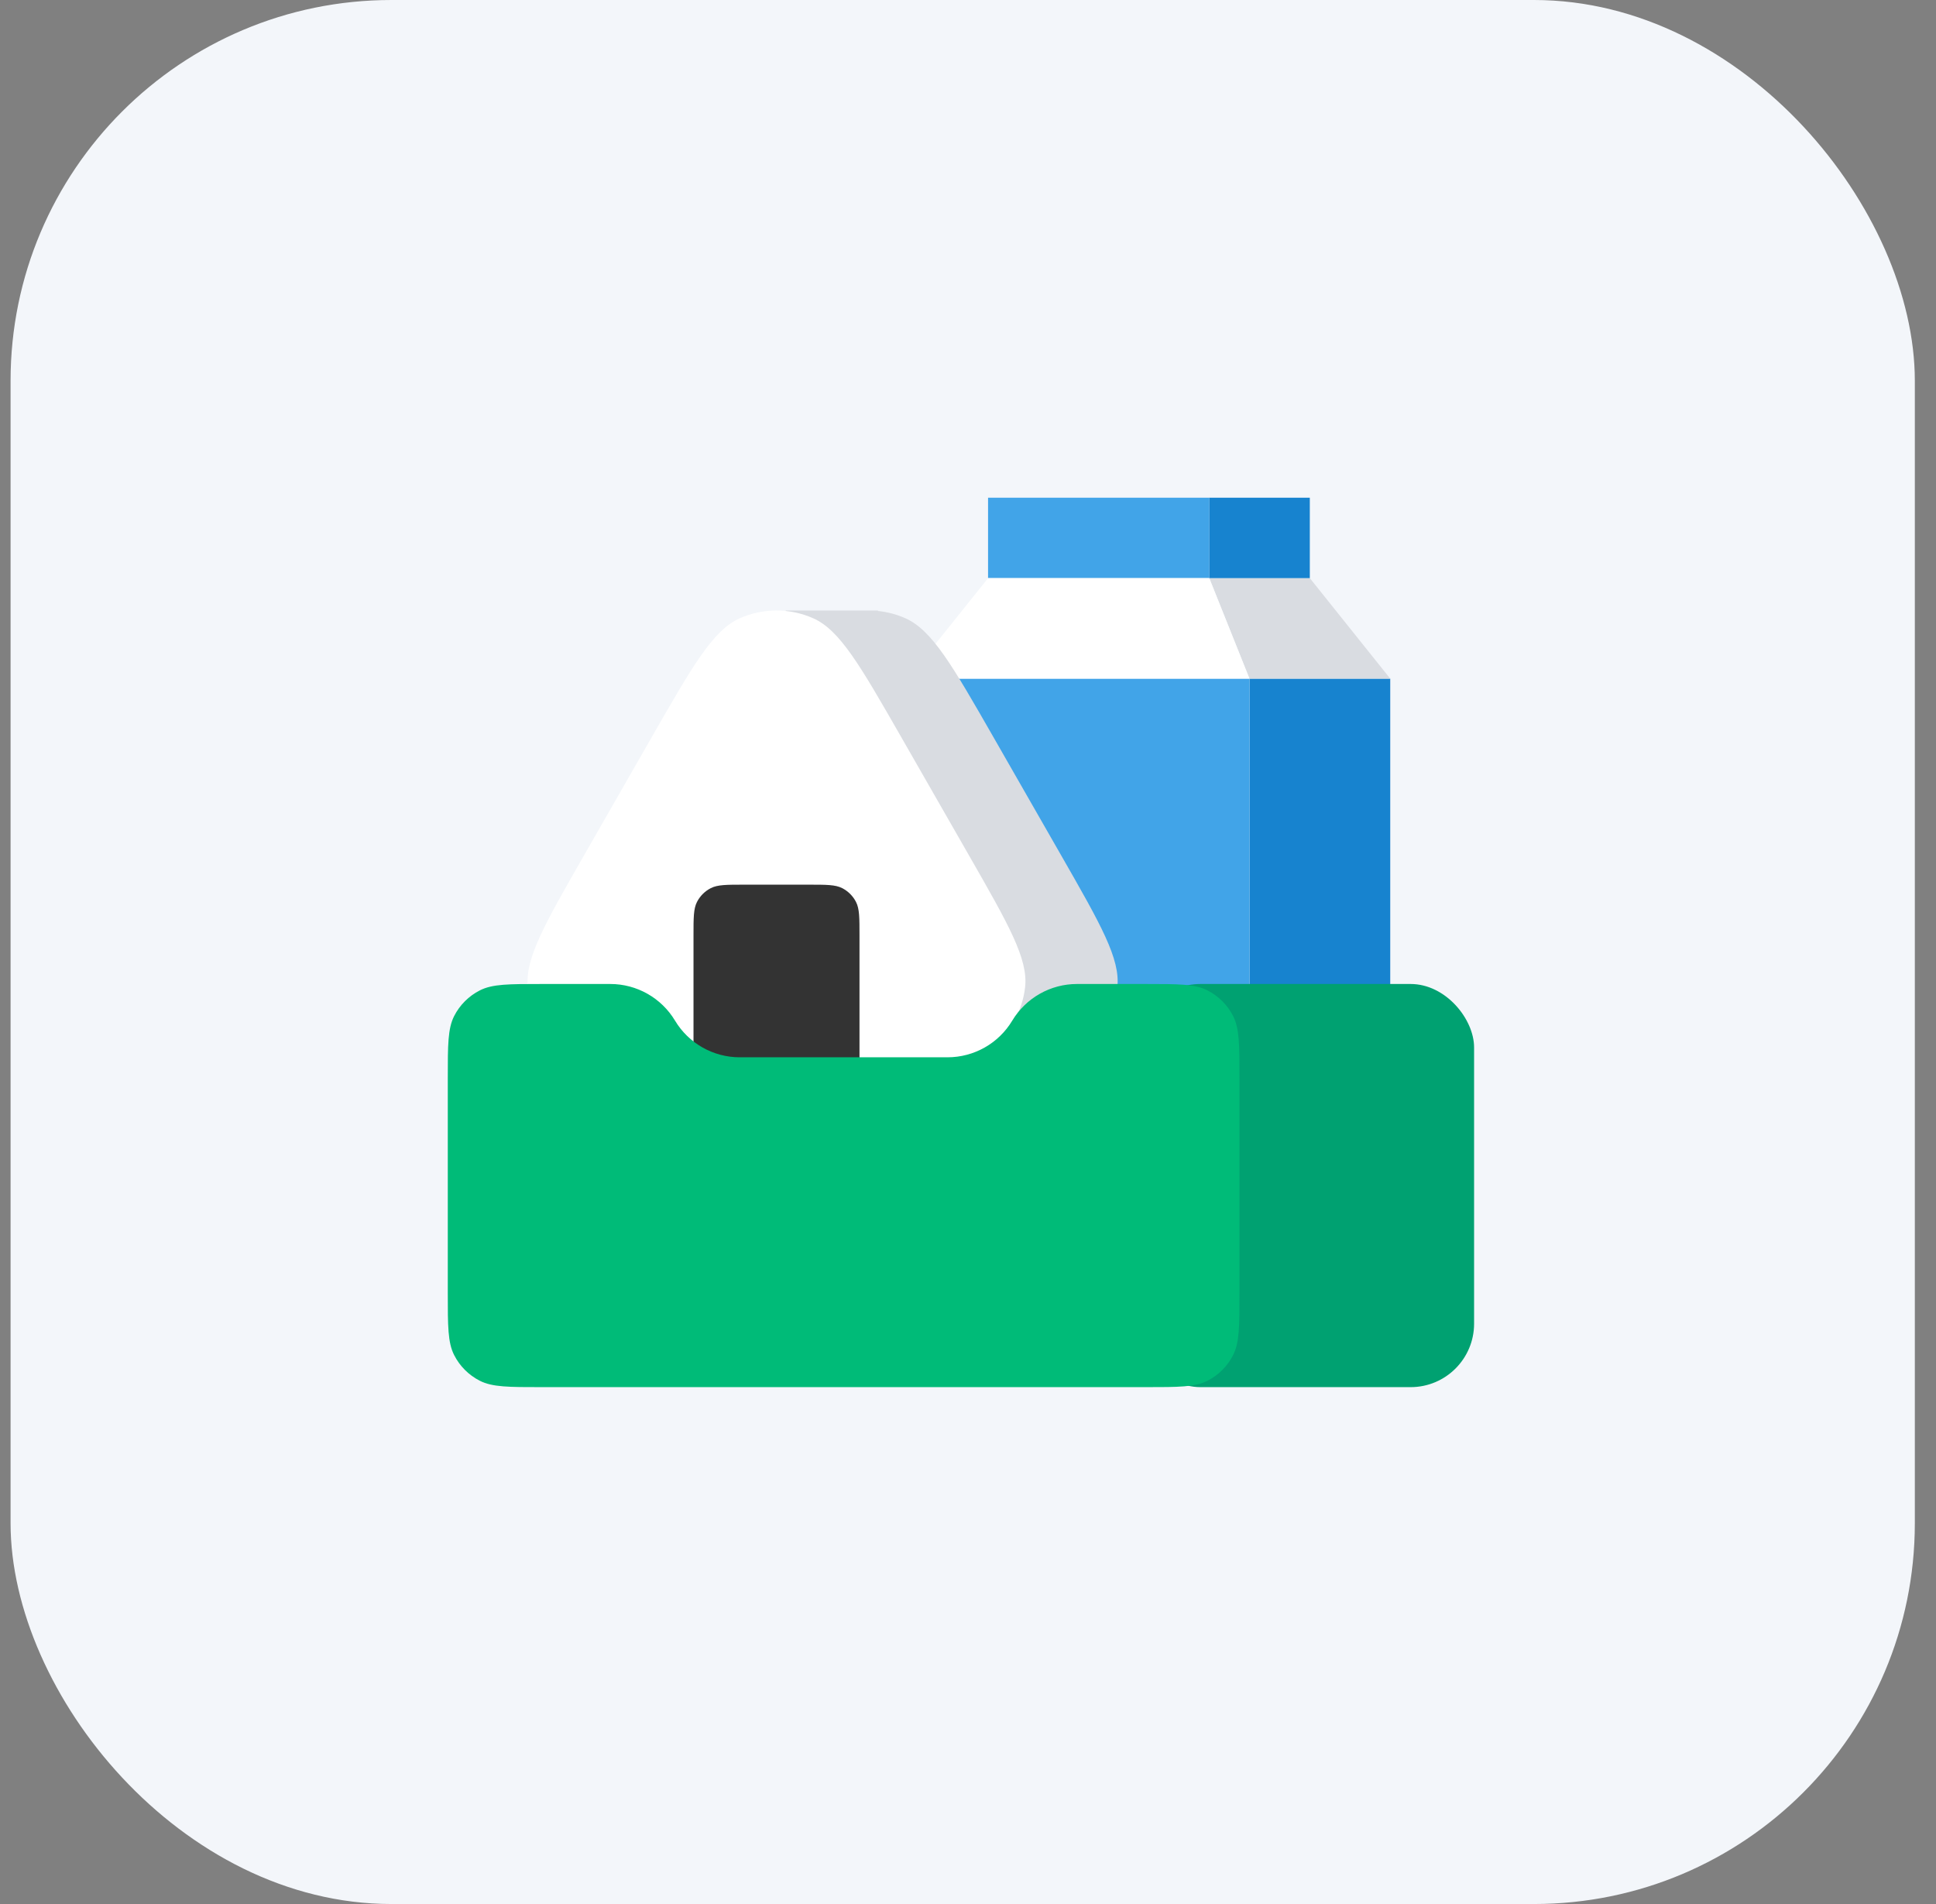 <svg width="61" height="60" viewBox="0 0 61 60" fill="none" xmlns="http://www.w3.org/2000/svg">
  <rect x="0" y="0" width="61" height="60" fill="#808080" stroke="none"/>
  <rect x="0.333" width="60" height="60" rx="12" fill="#F3F6FA"/>
  <path d="M31.132 15.684H38.102V18.218H31.132V15.684Z" fill="#41A4E8"/>
  <path d="M39.369 21.386H43.804V34.691H39.369V21.386Z" fill="#1783CF"/>
  <path d="M28.598 21.386H39.369V34.691H28.598V21.386Z" fill="#41A4E8"/>
  <path d="M38.102 18.218H41.27L43.804 21.386H39.369L38.102 18.218Z" fill="#D9DCE1"/>
  <path d="M39.369 21.386H28.598L31.133 18.218H38.102L39.369 21.386Z" fill="white"/>
  <path d="M38.102 15.684H41.27V18.218H38.102V15.684Z" fill="#1783CF"/>
  <path d="M24.757 19.239V20.959H24.788C24.412 21.533 23.986 22.277 23.447 23.219L21.308 26.954C20.06 29.131 19.437 30.22 19.538 31.111C19.626 31.89 20.044 32.595 20.688 33.053C21.427 33.578 22.695 33.578 25.232 33.578H29.511C32.048 33.578 33.316 33.578 34.054 33.053C34.699 32.595 35.116 31.89 35.205 31.111C35.306 30.22 34.682 29.131 33.435 26.954L31.296 23.219C30.012 20.978 29.37 19.857 28.527 19.483C28.25 19.36 27.958 19.284 27.662 19.253V19.239H24.757Z" fill="#D9DCE1"/>
  <path d="M20.541 23.219C21.825 20.978 22.467 19.857 23.31 19.483C24.045 19.157 24.887 19.157 25.622 19.483C26.465 19.857 27.107 20.978 28.391 23.219L30.53 26.954C31.777 29.131 32.401 30.22 32.299 31.111C32.211 31.89 31.793 32.595 31.149 33.053C30.411 33.578 29.142 33.578 26.605 33.578H22.327C19.79 33.578 18.521 33.578 17.783 33.053C17.139 32.595 16.721 31.89 16.633 31.111C16.531 30.22 17.155 29.131 18.402 26.954L20.541 23.219Z" fill="white"/>
  <path d="M21.851 29.478C21.851 28.918 21.851 28.638 21.96 28.424C22.056 28.236 22.209 28.083 22.397 27.987C22.611 27.878 22.891 27.878 23.451 27.878H25.481C26.041 27.878 26.321 27.878 26.535 27.987C26.723 28.083 26.876 28.236 26.972 28.424C27.081 28.638 27.081 28.918 27.081 29.478V33.579H21.851V29.478Z" fill="#333333"/>
  <rect x="35.821" y="31.008" width="10.625" height="12.704" rx="2" fill="#00A171"/>
  <path d="M21.269 32.163C20.839 31.447 20.065 31.008 19.229 31.008H17.065C16.03 31.008 15.513 31.008 15.118 31.21C14.77 31.387 14.487 31.67 14.31 32.017C14.109 32.413 14.109 32.93 14.109 33.965V40.756C14.109 41.791 14.109 42.308 14.31 42.703C14.487 43.051 14.77 43.334 15.118 43.511C15.513 43.712 16.03 43.712 17.065 43.712H36.098C37.133 43.712 37.65 43.712 38.045 43.511C38.393 43.334 38.676 43.051 38.853 42.703C39.054 42.308 39.054 41.791 39.054 40.756V33.965C39.054 32.93 39.054 32.413 38.853 32.017C38.676 31.67 38.393 31.387 38.045 31.21C37.65 31.008 37.133 31.008 36.098 31.008H33.934C33.098 31.008 32.324 31.447 31.894 32.163C31.464 32.88 30.69 33.318 29.854 33.318H23.309C22.473 33.318 21.699 32.88 21.269 32.163Z" fill="#00BB78"/>
</svg>

